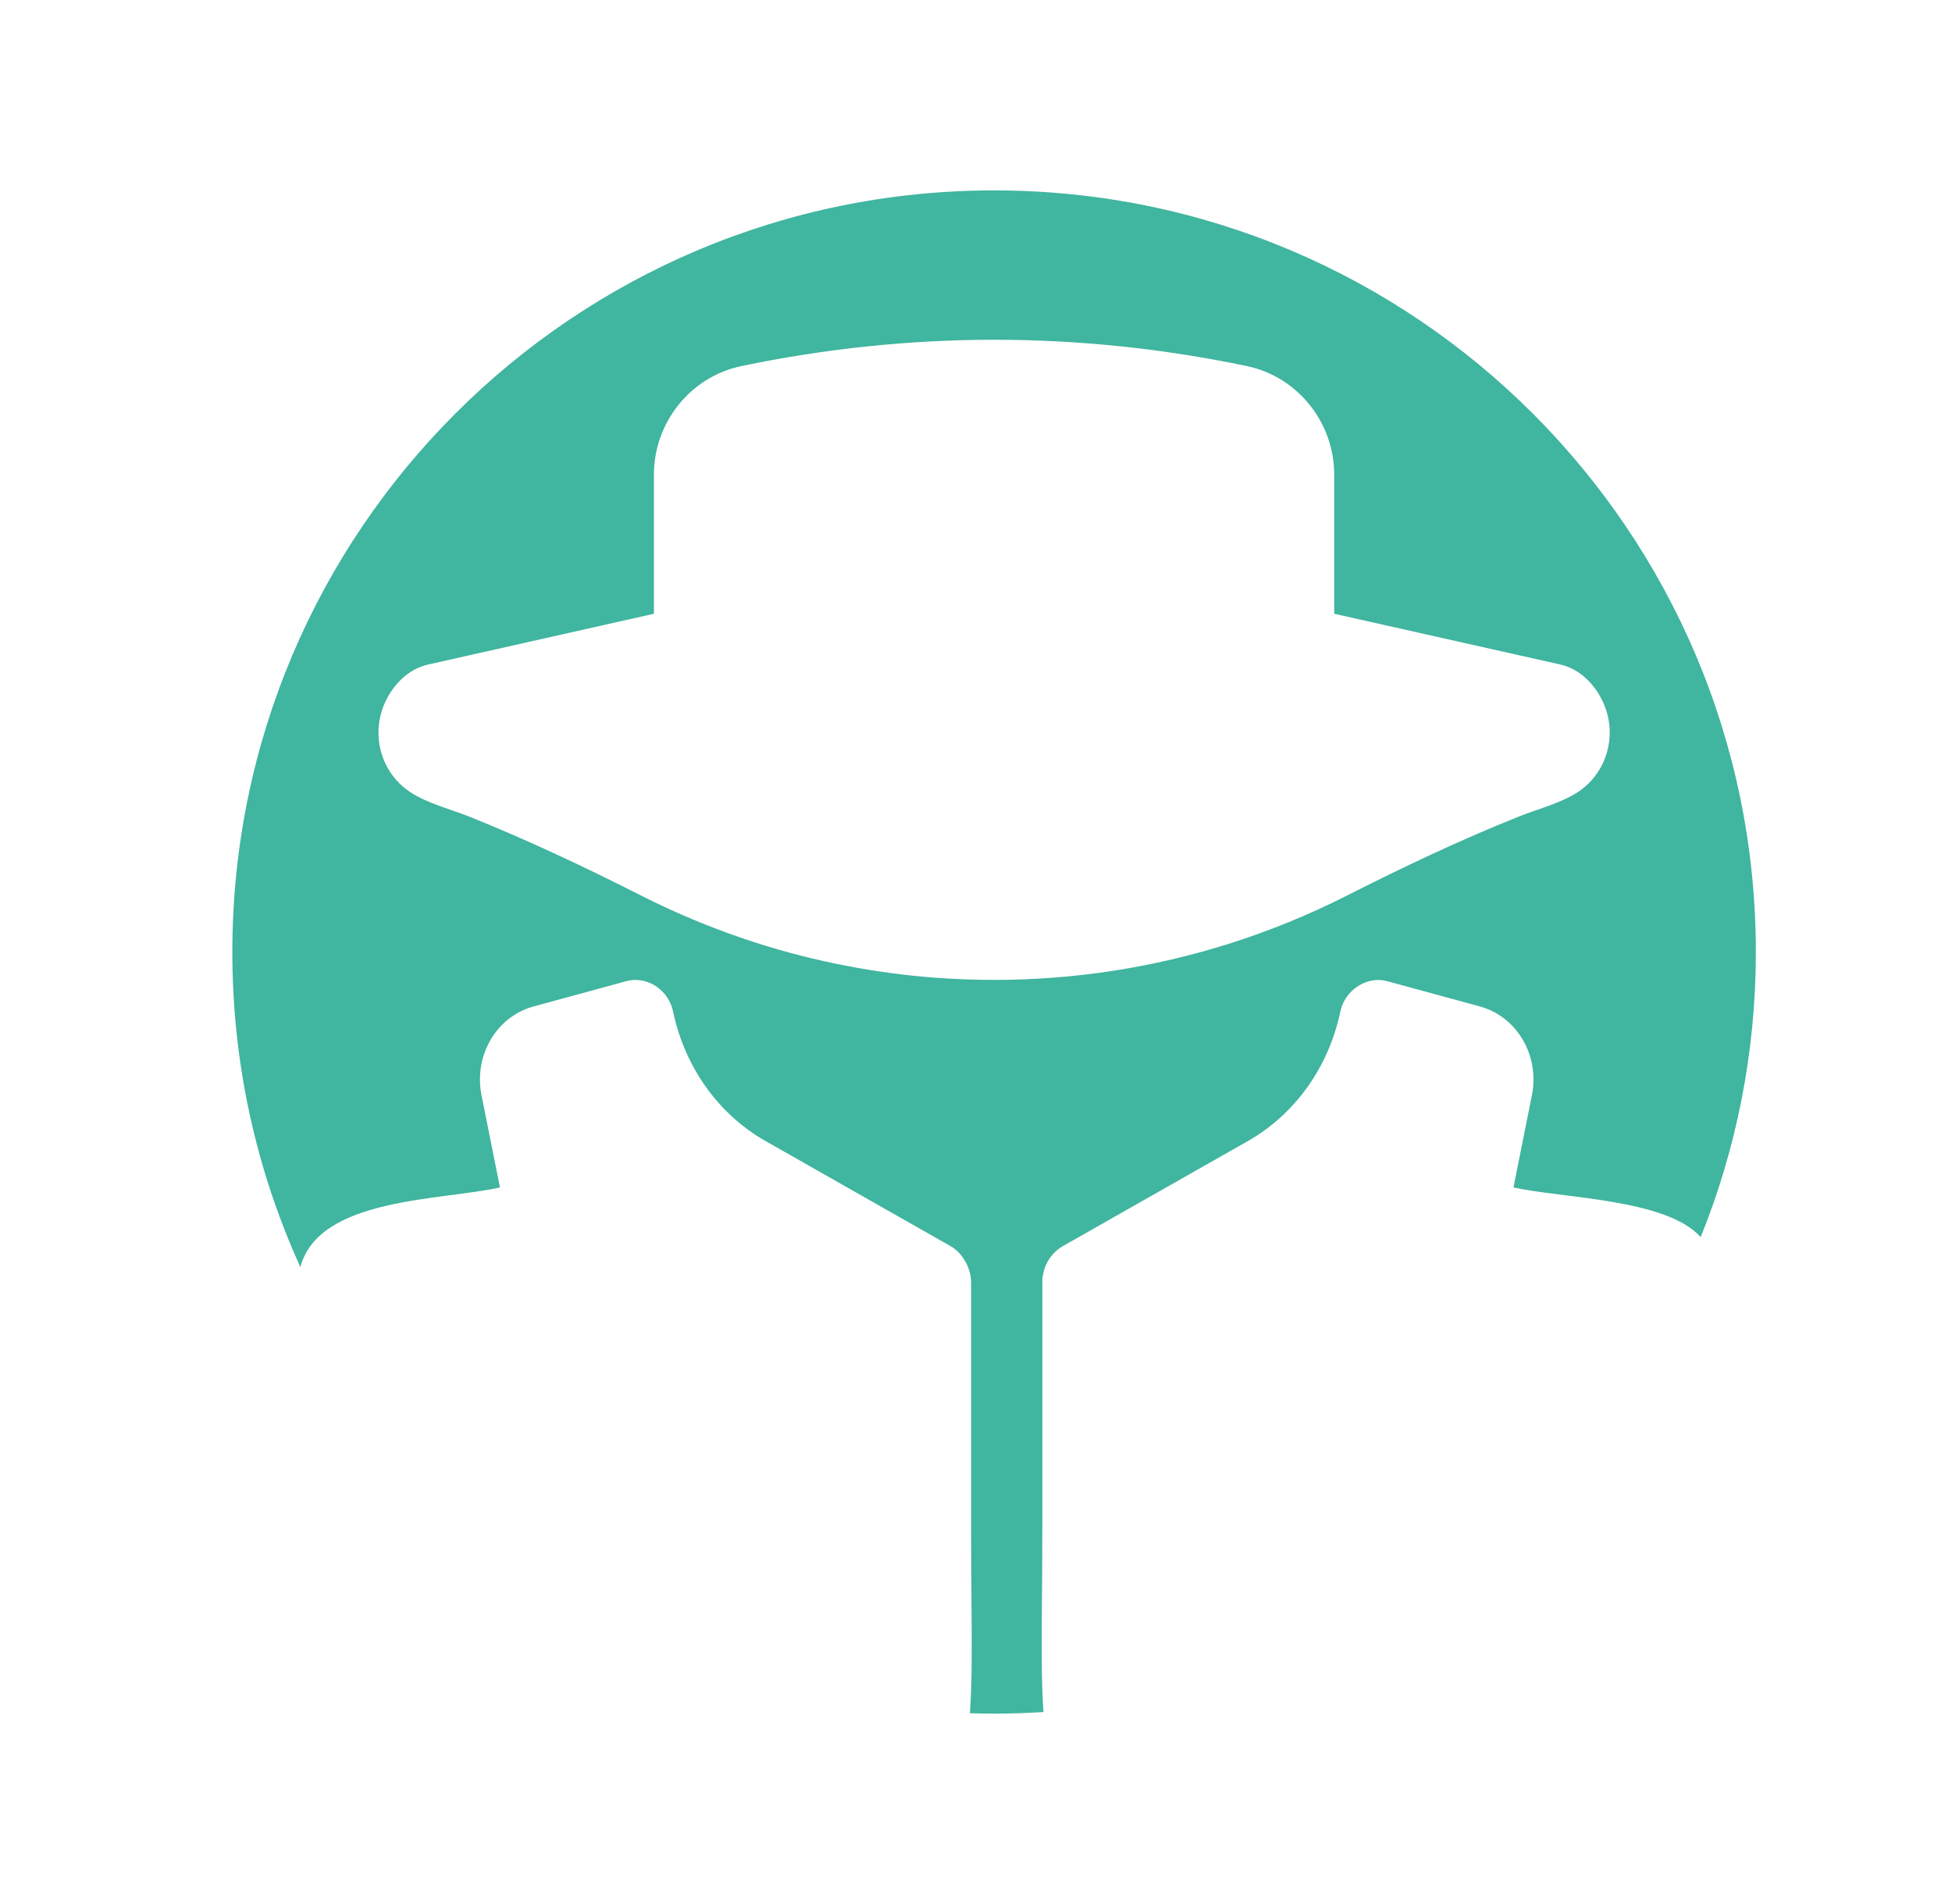 <svg width="41" height="40" viewBox="0 0 41 40" fill="none" xmlns="http://www.w3.org/2000/svg">
<path fill-rule="evenodd" clip-rule="evenodd" d="M35.721 25.99C36.468 24.14 36.88 22.118 36.88 20C36.88 11.163 29.716 4 20.88 4C12.043 4 4.88 11.163 4.88 20C4.88 22.36 5.391 24.602 6.309 26.619C6.696 25.153 9.267 25.224 10.501 24.946L10.114 23.01C9.947 22.177 10.426 21.358 11.203 21.145L13.157 20.612C13.597 20.494 14.048 20.802 14.138 21.254C14.384 22.419 15.09 23.409 16.077 23.97L19.971 26.182C20.222 26.327 20.397 26.647 20.397 26.939V32.143C20.397 32.632 20.401 33.089 20.404 33.513C20.413 34.516 20.42 35.34 20.372 35.992C20.54 35.997 20.71 36 20.88 36C21.228 36 21.574 35.989 21.917 35.967C21.871 35.319 21.878 34.503 21.886 33.514C21.889 33.089 21.893 32.632 21.893 32.143V26.939C21.893 26.621 22.058 26.334 22.319 26.182L26.213 23.97C27.2 23.409 27.907 22.419 28.152 21.254C28.241 20.81 28.701 20.496 29.133 20.612L31.087 21.145C31.865 21.358 32.343 22.177 32.176 23.01L31.789 24.946C32.788 25.171 35.008 25.182 35.721 25.99ZM8.638 16.655C8.167 16.356 7.905 15.819 7.955 15.252C8.005 14.687 8.41 14.094 8.987 13.962L13.735 12.894L13.735 9.974C13.734 8.876 14.502 7.919 15.56 7.694C15.562 7.693 15.565 7.692 15.567 7.692C19.092 6.954 22.667 6.953 26.191 7.691C26.194 7.692 26.196 7.692 26.199 7.693C27.256 7.918 28.024 8.875 28.024 9.972V12.894L32.772 13.96C33.349 14.091 33.755 14.684 33.805 15.25C33.854 15.817 33.592 16.354 33.122 16.653C32.759 16.88 32.299 16.996 31.903 17.154C31.317 17.388 30.721 17.646 30.081 17.943C29.523 18.201 28.935 18.488 28.284 18.818C27.495 19.218 26.669 19.555 25.827 19.822C24.226 20.329 22.562 20.586 20.88 20.586C20.468 20.586 20.052 20.57 19.643 20.54C18.384 20.444 17.135 20.203 15.933 19.823C15.091 19.556 14.264 19.218 13.476 18.819C12.825 18.489 12.238 18.203 11.678 17.945C11.038 17.648 10.442 17.39 9.857 17.156C9.462 16.999 8.999 16.884 8.638 16.655Z" fill="#40B59F"/>
</svg>

